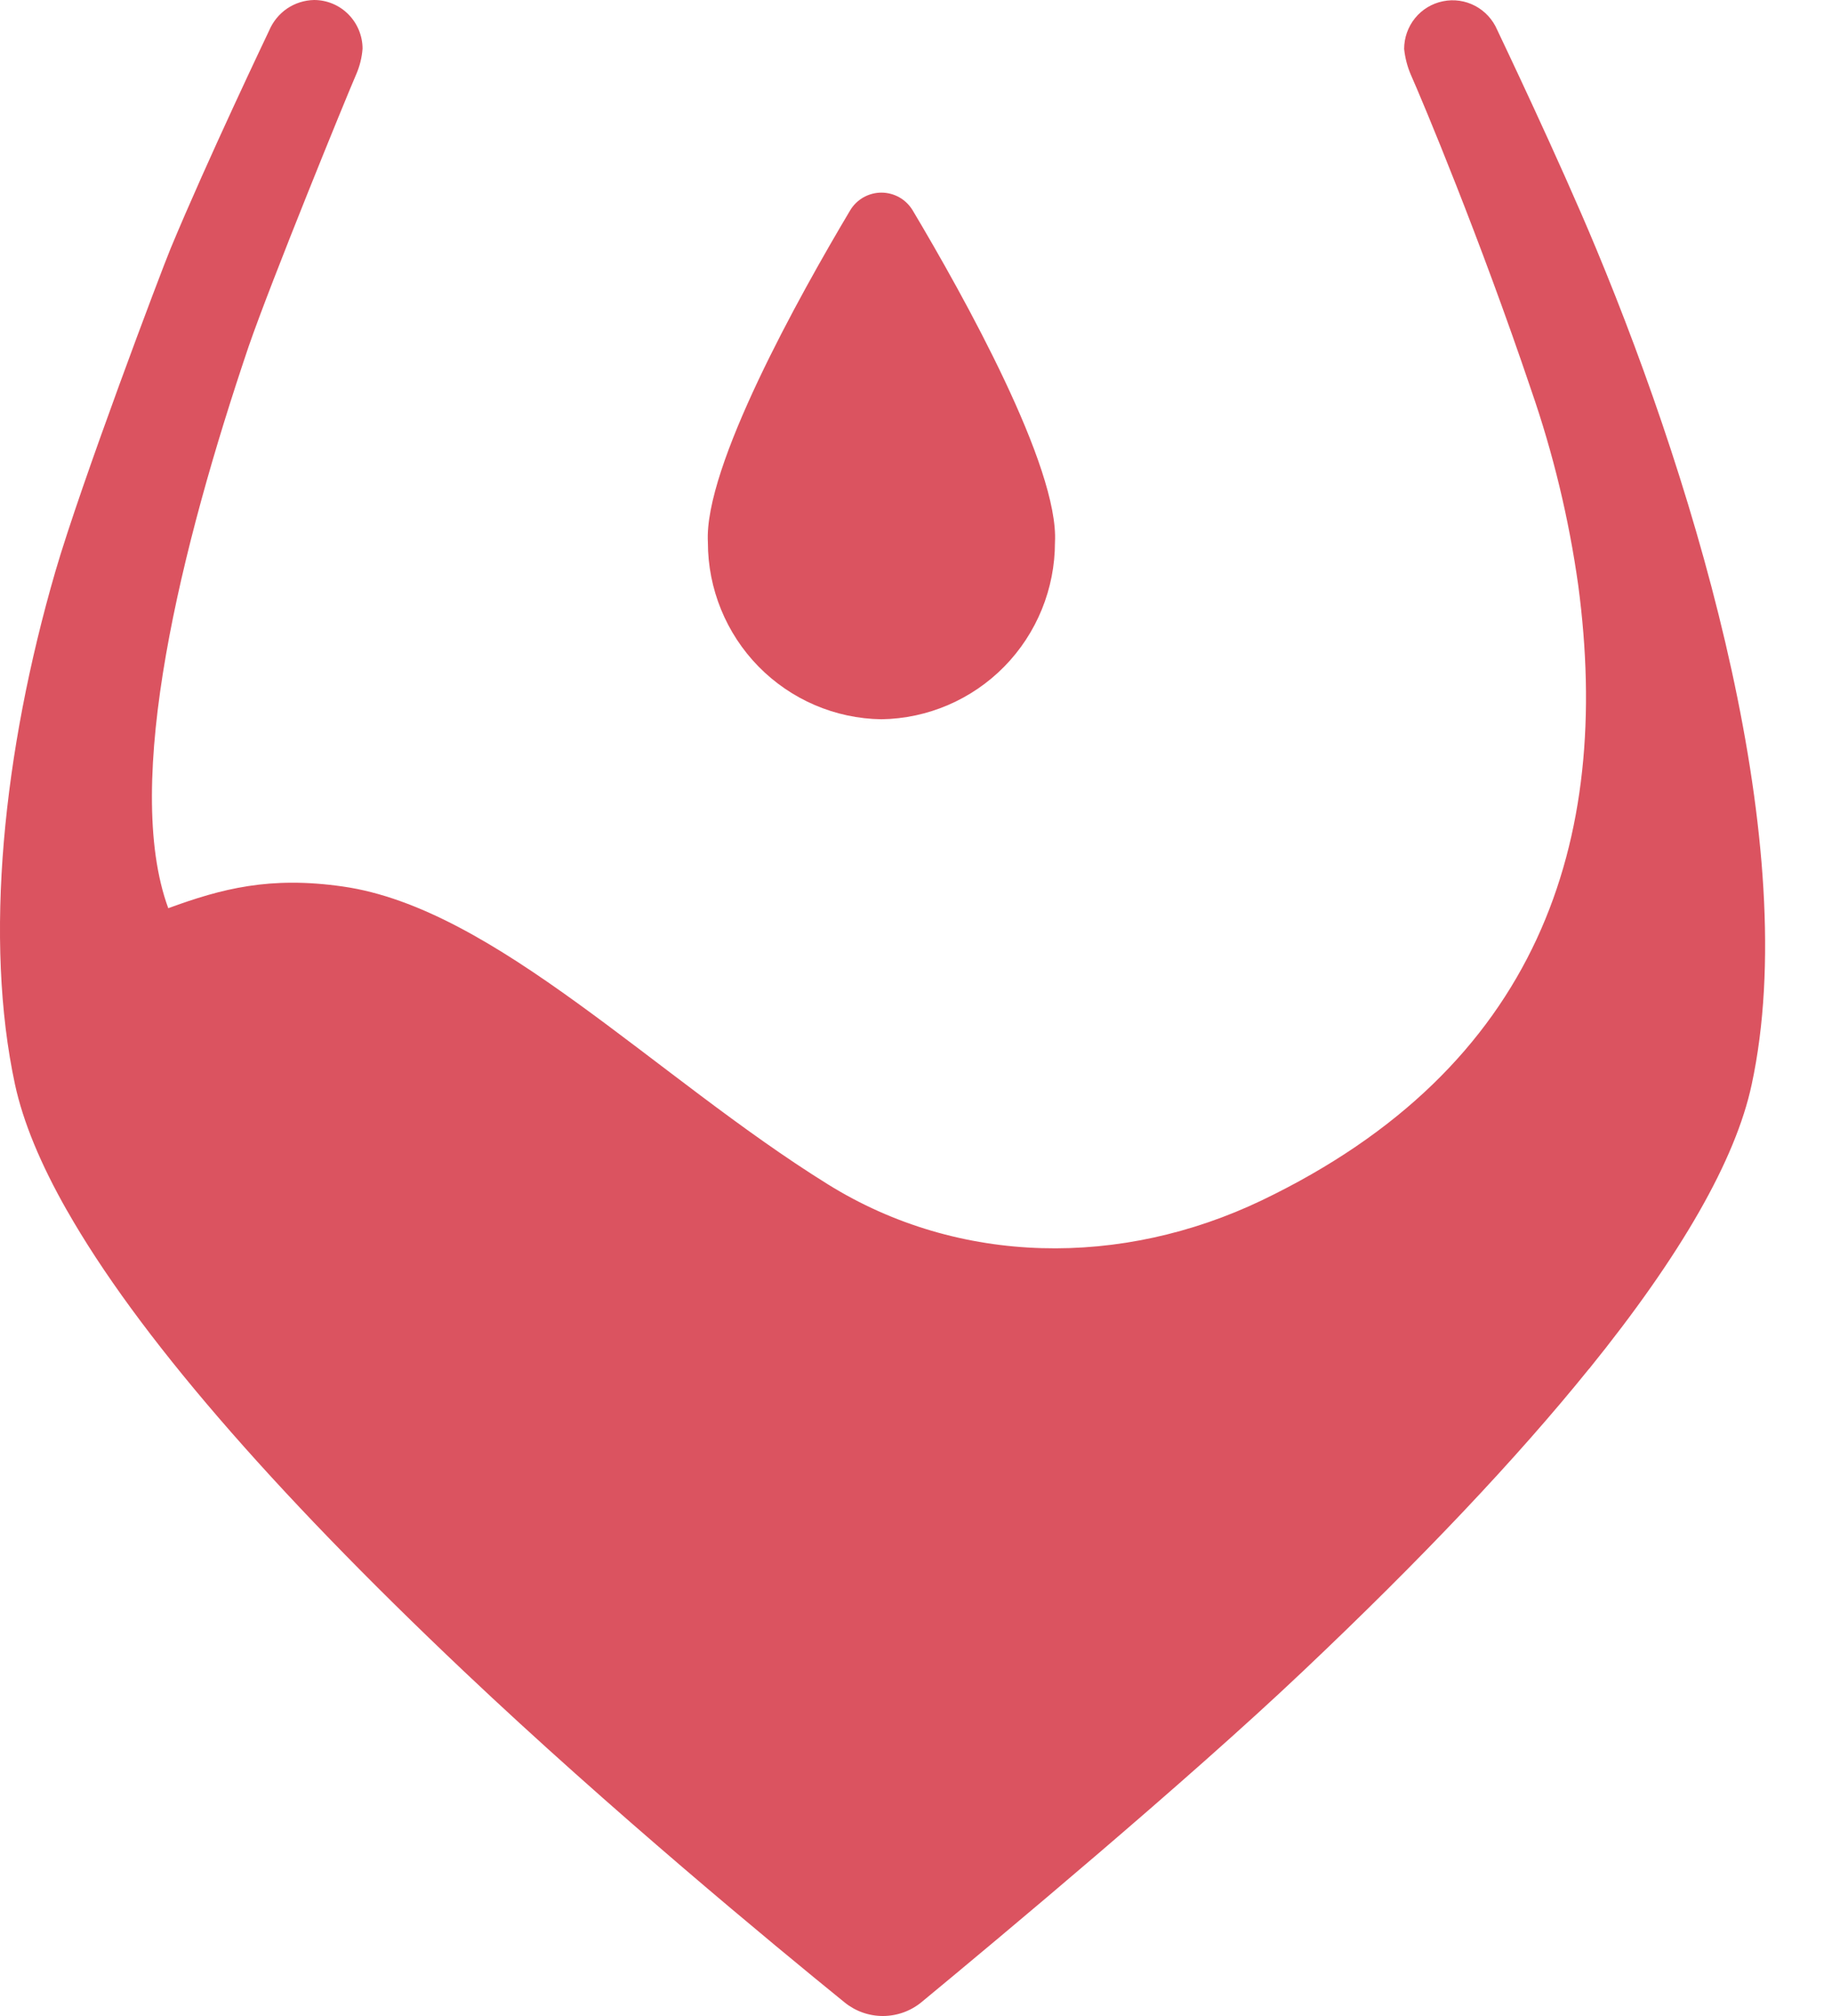 <svg width="20" height="22" viewBox="0 0 20 22" xmlns="http://www.w3.org/2000/svg">
<path d="M17.425 2.713C17.019 1.736 16.365 0.369 16.345 0.326C16.297 0.214 16.212 0.121 16.104 0.064C15.996 0.007 15.872 -0.011 15.752 0.014C15.633 0.038 15.525 0.103 15.448 0.198C15.371 0.293 15.329 0.412 15.329 0.534C15.339 0.63 15.363 0.724 15.401 0.813C15.533 1.11 16.156 2.596 16.715 4.253C16.956 4.947 17.128 5.662 17.23 6.39C17.602 9.185 16.797 11.648 13.777 13.098C12.248 13.83 10.475 13.818 9.036 12.923C7.147 11.749 5.405 9.911 3.742 9.674C2.945 9.56 2.421 9.697 1.837 9.911C1.334 8.543 1.98 5.951 2.714 3.782C2.963 3.061 3.782 1.055 3.888 0.813C3.927 0.723 3.951 0.628 3.958 0.531C3.958 0.391 3.902 0.256 3.803 0.156C3.704 0.056 3.569 0 3.429 0C3.323 0.002 3.22 0.035 3.133 0.094C3.046 0.154 2.978 0.238 2.937 0.336C2.923 0.366 2.268 1.736 1.862 2.713C1.761 2.956 0.884 5.275 0.604 6.238C0.032 8.208 -0.176 10.255 0.164 11.836C0.252 12.241 0.44 12.698 0.73 13.208L0.731 13.209C1.489 14.543 2.94 16.228 5.065 18.239C6.668 19.756 8.433 21.213 9.222 21.853C9.341 21.949 9.489 22.001 9.642 22C9.794 21.999 9.942 21.946 10.06 21.849C10.929 21.131 12.961 19.435 14.223 18.239C15.516 17.016 16.558 15.915 17.348 14.937L17.35 14.936C18.353 13.695 18.947 12.658 19.123 11.836C19.681 9.248 18.548 5.411 17.425 2.713Z" fill="#DB5360"/>
<path d="M9.622 7.849C10.127 7.842 10.609 7.635 10.964 7.274C11.318 6.913 11.517 6.426 11.517 5.919C11.563 5.098 10.521 3.231 9.964 2.296C9.928 2.237 9.879 2.188 9.819 2.154C9.759 2.12 9.691 2.102 9.622 2.102C9.554 2.102 9.486 2.12 9.426 2.154C9.366 2.188 9.316 2.237 9.281 2.296C8.724 3.231 7.682 5.098 7.728 5.919C7.728 6.426 7.927 6.913 8.281 7.274C8.636 7.635 9.117 7.842 9.622 7.849Z" fill="#DB5360"/>
</svg>
